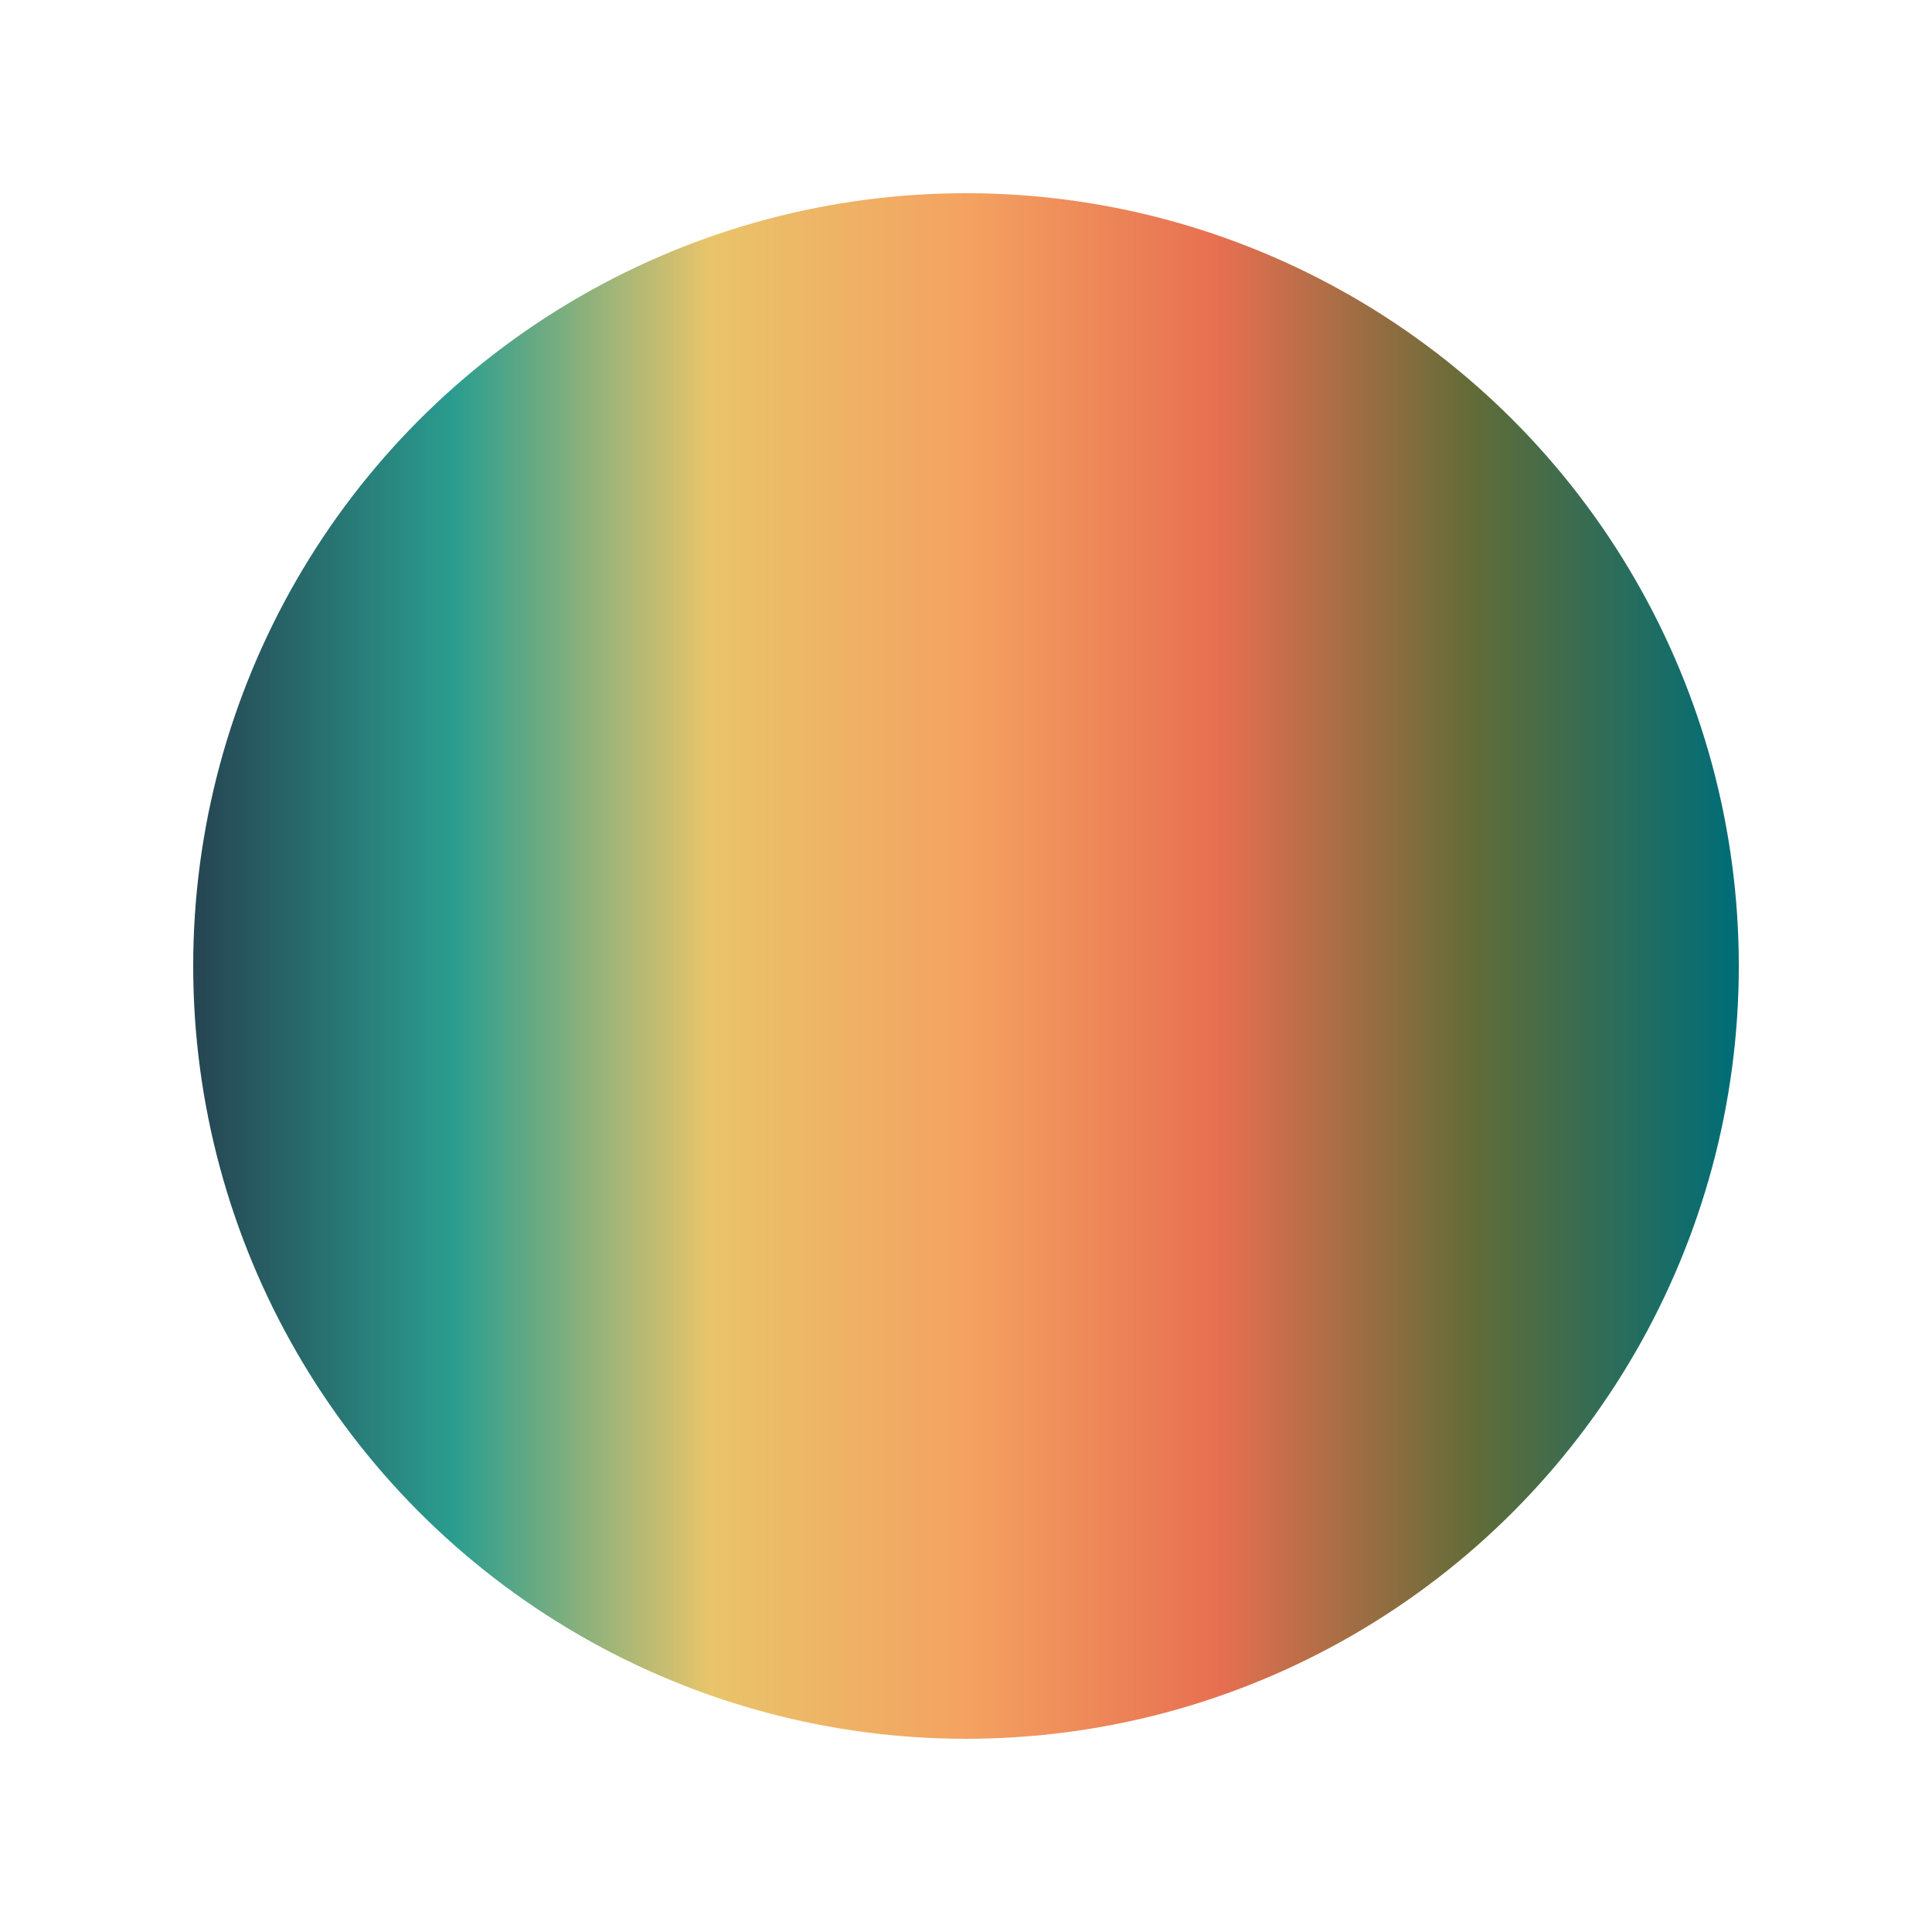 <svg xmlns="http://www.w3.org/2000/svg" viewBox="0 0 200 200" width="200" height="200">
  <defs>
    <linearGradient id="rainbow" x1="0%" y1="0%" x2="100%" y2="0%">
      <stop offset="0%"   stop-color="#264653" />
      <stop offset="16.6%" stop-color="#2a9d8f" />
      <stop offset="33.3%" stop-color="#e9c46a" />
      <stop offset="50%" stop-color="#f4a261" />
      <stop offset="66.6%" stop-color="#e76f51" />
      <stop offset="83.3%" stop-color="#606c38" />
      <stop offset="100%" stop-color="#006d77" />
    </linearGradient>
  </defs>

  <circle cx="100" cy="100" r="80" fill="url(#rainbow)" />
</svg>

